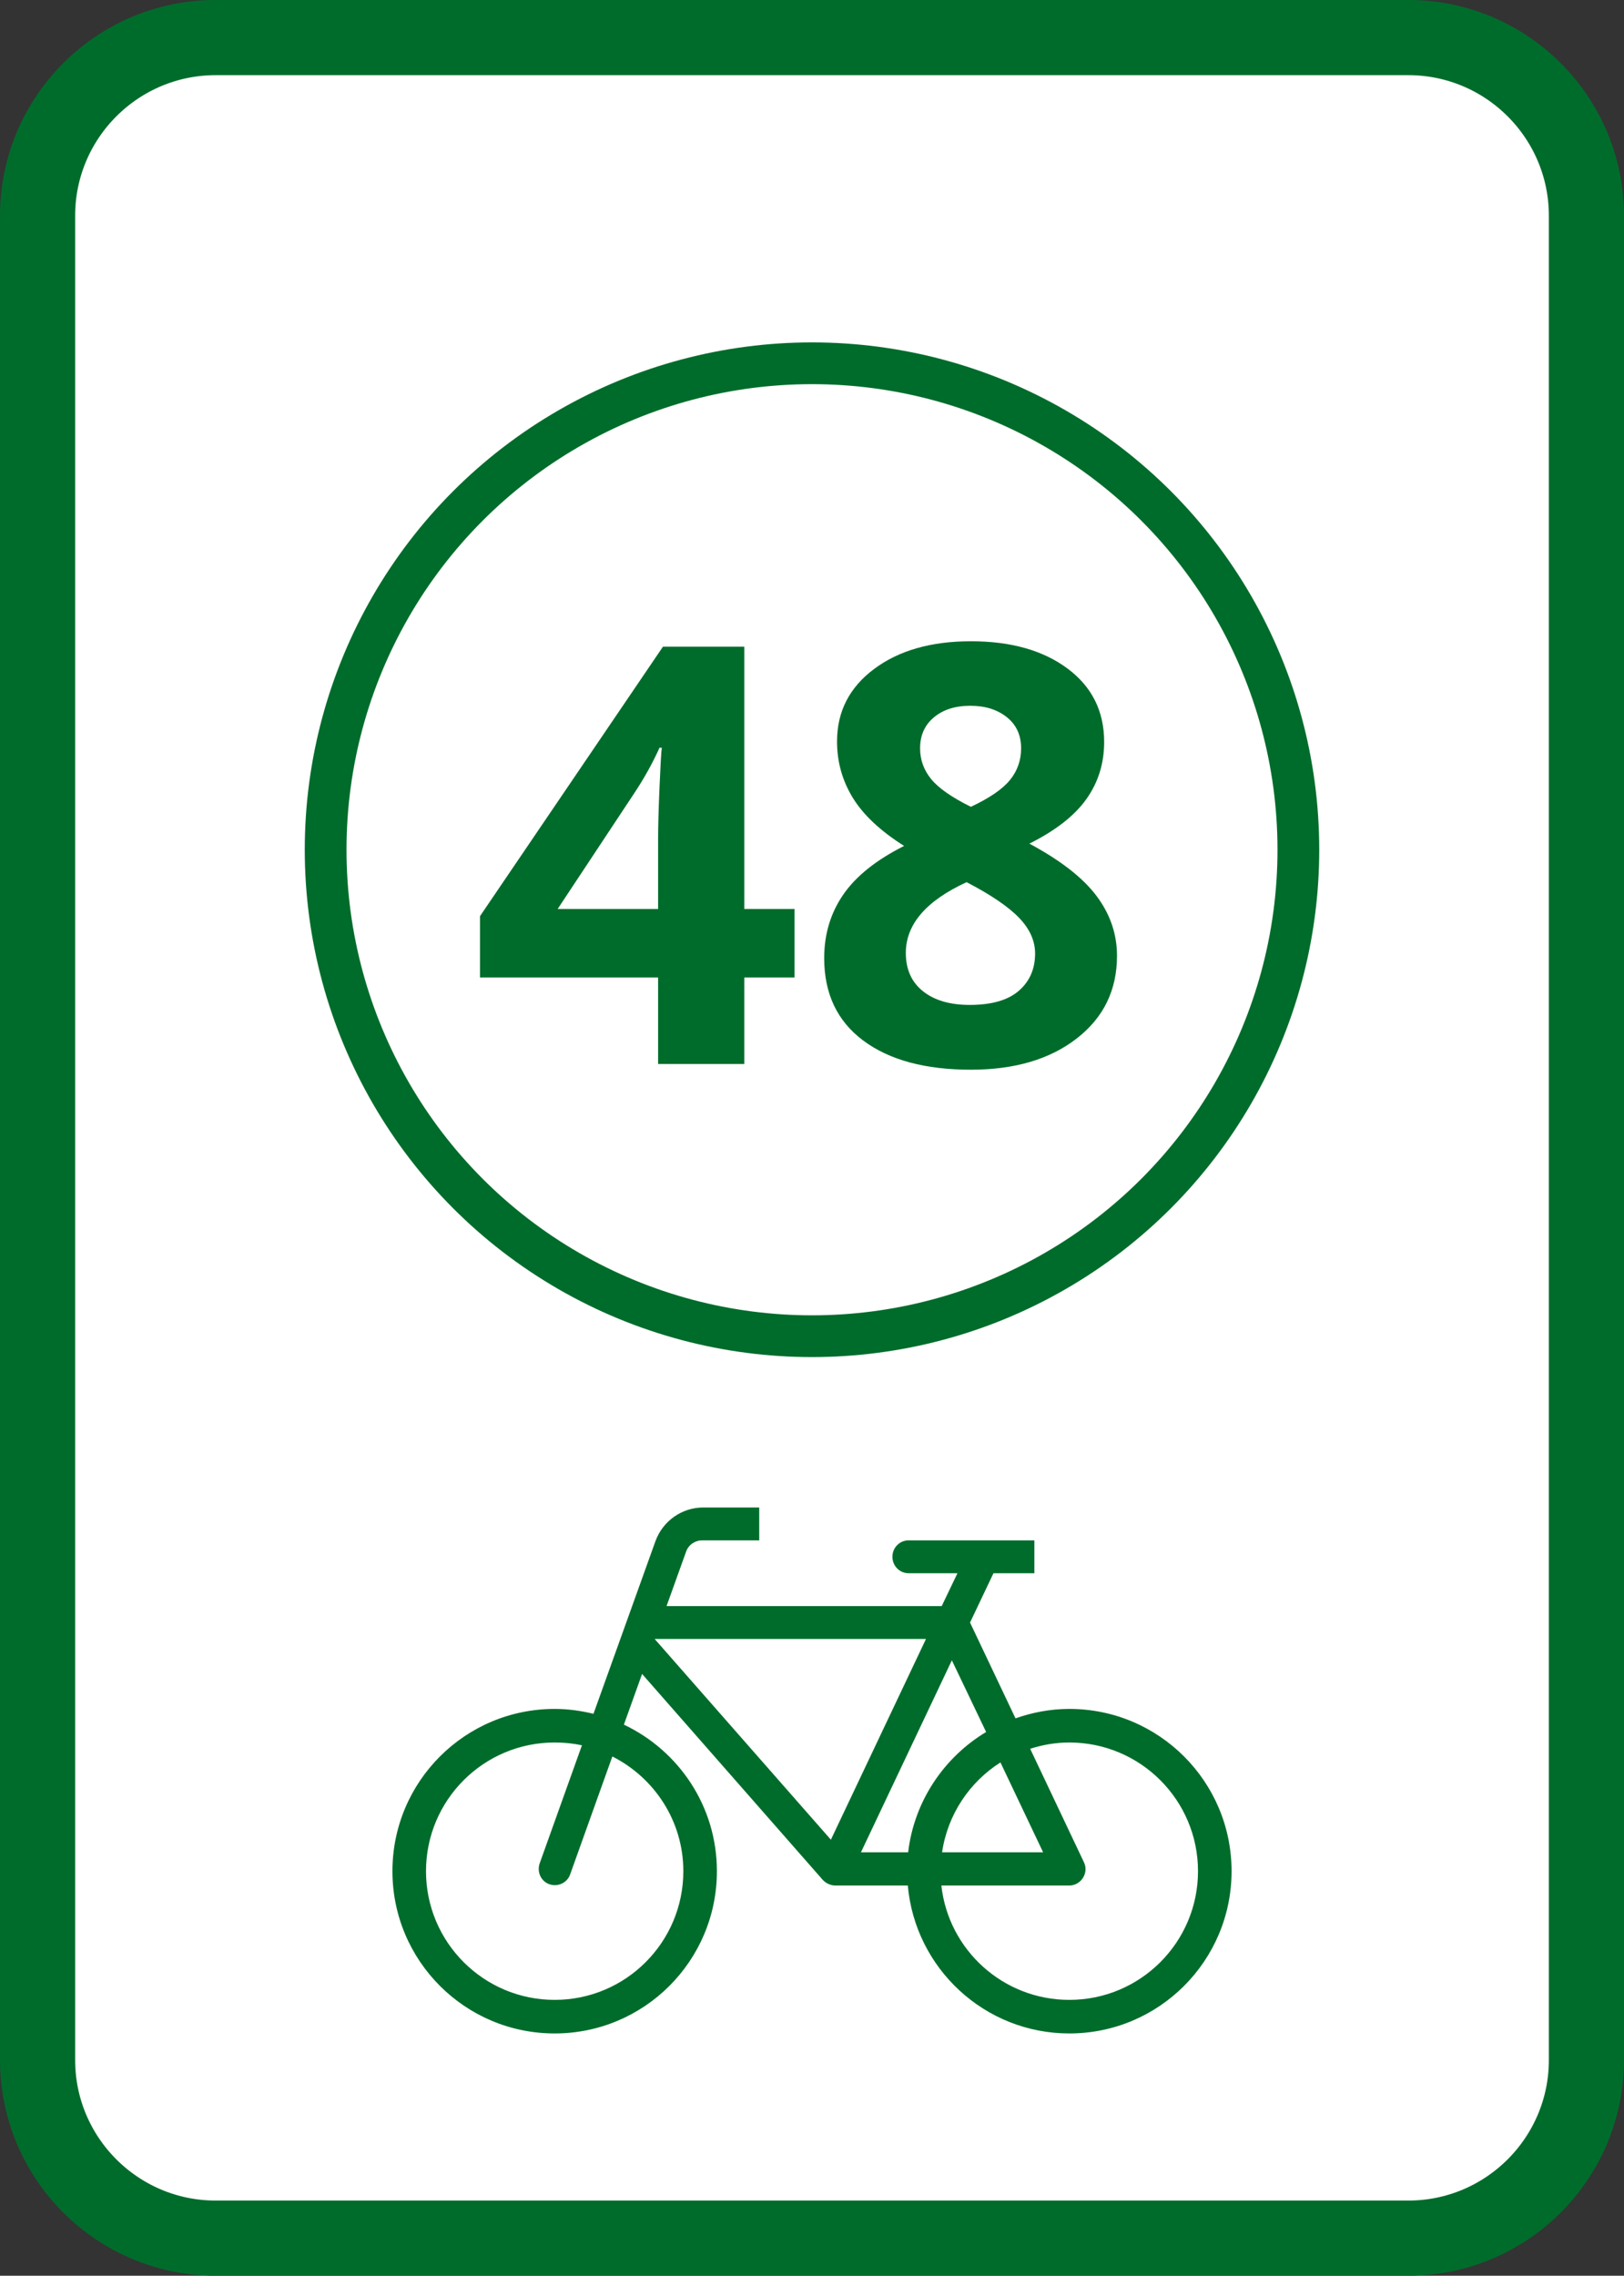 <svg xmlns="http://www.w3.org/2000/svg" style="isolation:isolate" viewBox="793.5 248.5 389 545"><rect x="793.5" y="248.5" width="389" height="545" fill="#333333" stroke="none"/><defs><clipPath id="a"><path d="M793.5 248.5h389v545h-389z"/></clipPath></defs><g clip-path="url(#a)"><path fill="#fff" d="M845.165 257.5h285.67c23.547 0 42.665 19.118 42.665 42.665v441.67c0 23.547-19.118 42.665-42.665 42.665h-285.67c-23.547 0-42.665-19.118-42.665-42.665v-441.67c0-23.547 19.118-42.665 42.665-42.665z"/><path fill="none" stroke="#006c2b" stroke-linecap="square" stroke-miterlimit="2" stroke-width="18" d="M845.165 257.5h285.67c23.547 0 42.665 19.118 42.665 42.665v441.67c0 23.547-19.118 42.665-42.665 42.665h-285.67c-23.547 0-42.665-19.118-42.665-42.665v-441.67c0-23.547 19.118-42.665 42.665-42.665z"/><circle cx="988" cy="452" r="116.5" fill="#FFF" stroke="#006C2B" stroke-linecap="square" stroke-miterlimit="3" stroke-width="10" /><path fill="#006C2B" d="M975.354 609.52v7.872h-13.651c-1.71 0-3.274 1.051-3.853 2.68l-4.69 13.065h65.911l3.769-7.872h-11.725c-2.148-.014-3.852-1.763-3.852-3.936s1.704-3.923 3.852-3.937h30.15v7.873h-9.799l-5.611 11.809 10.888 22.947c4.04-1.423 8.37-2.261 12.897-2.261 21.462 0 38.86 17.398 38.86 38.86s-17.398 38.86-38.86 38.86c-20.291 0-36.936-15.591-38.692-35.426h-17.337c-1.158 0-2.336-.545-3.098-1.424l-43.216-49.245-4.355 12.144c13.154 6.227 22.278 19.571 22.278 35.091 0 21.462-17.398 38.86-38.86 38.86s-38.86-17.398-38.86-38.86 17.398-38.86 38.86-38.86c3.204 0 6.318.441 9.296 1.172l14.824-41.288c1.752-4.882 6.345-8.124 11.474-8.124h13.4zm39.949 31.49h-64.991l42.211 48.072 22.78-48.072zm6.197 5.109l-21.775 45.978h11.306c1.429-12.234 8.592-22.756 18.677-28.81l-8.208-17.168zm28.14 19.681c-3.285 0-6.411.556-9.38 1.507l12.898 27.219c.565 1.201.455 2.556-.252 3.685-.699 1.122-1.945 1.843-3.266 1.843h-30.652c1.694 15.419 14.781 27.386 30.652 27.386 17.021 0 30.82-13.799 30.82-30.82s-13.799-30.82-30.82-30.82zm-123.28 0c-17.021 0-30.82 13.799-30.82 30.82s13.799 30.82 30.82 30.82 30.82-13.799 30.82-30.82c0-12.026-6.955-22.391-17.001-27.47l-10.134 28.307c-.749 2.023-3.019 3.005-5.025 2.262-1.975-.735-2.932-2.931-2.261-4.942l10.133-28.307c-2.111-.457-4.284-.67-6.532-.67zm106.781 4.774c-7.404 4.699-12.656 12.474-13.986 21.523h24.204l-10.218-21.523zM983.813 466.192v16.407h-12.032v20.713h-20.644v-20.713H908.48v-14.698l43.819-64.531h19.482v62.822h12.032zm-56.739 0h24.063v-16.953q0-4.238.342-12.304.341-8.067.546-9.366h-.546q-2.53 5.606-6.084 10.938l-18.321 27.685zm98.985-64.121q14.355 0 23.139 6.529 8.784 6.528 8.784 17.602 0 7.656-4.238 13.638-4.238 5.981-13.672 10.698 11.211 6.016 16.099 12.544 4.888 6.528 4.888 14.321 0 12.305-9.639 19.79-9.639 7.486-25.361 7.486-16.407 0-25.772-6.973-9.365-6.973-9.365-19.756 0-8.545 4.546-15.176 4.546-6.63 14.595-11.689-8.545-5.4-12.305-11.553-3.76-6.152-3.76-13.467 0-10.732 8.887-17.363 8.886-6.631 23.174-6.631zm-15.586 74.649q0 5.879 4.101 9.16 4.102 3.281 11.211 3.281 7.861 0 11.758-3.384 3.896-3.383 3.896-8.921 0-4.58-3.862-8.579-3.862-3.999-12.544-8.51-14.56 6.699-14.56 16.953zm15.449-59.199q-5.401 0-8.716 2.768-3.315 2.769-3.315 7.417 0 4.102 2.631 7.349 2.632 3.247 9.537 6.665 6.699-3.145 9.365-6.426 2.666-3.281 2.666-7.588 0-4.717-3.418-7.451t-8.75-2.734z"/></g></svg>